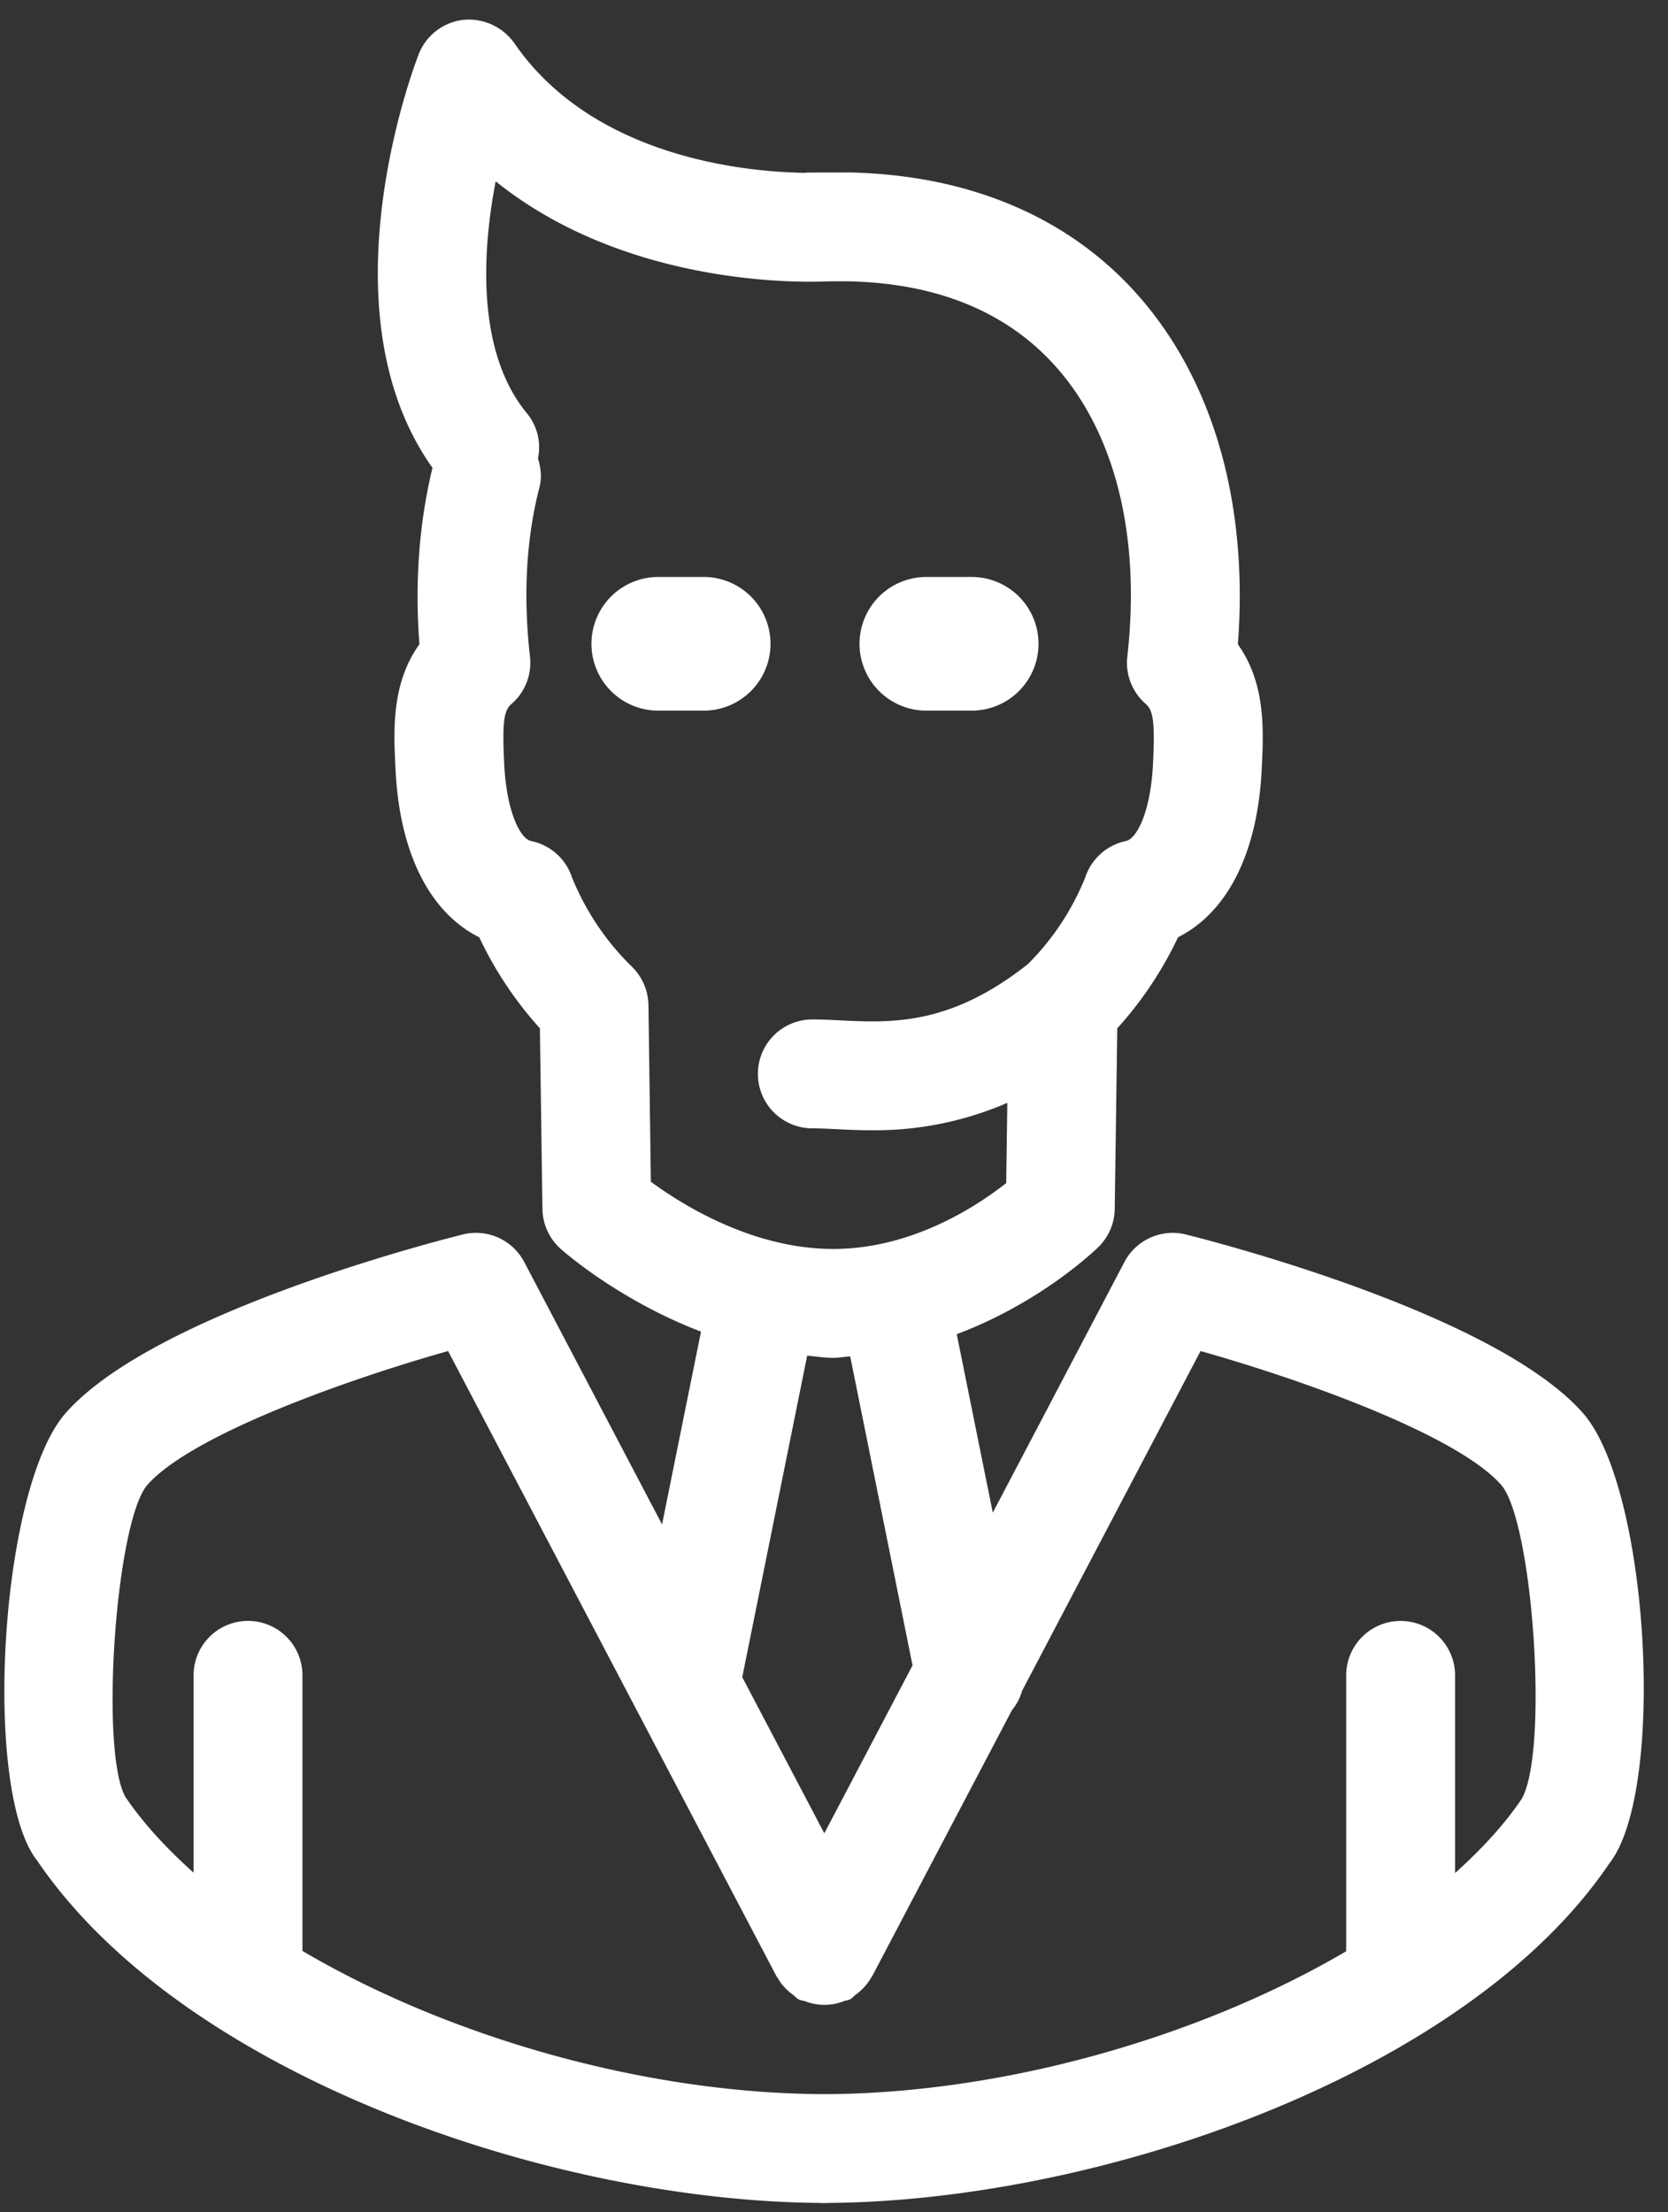 <svg xmlns="http://www.w3.org/2000/svg" width="46" height="61" viewBox="0 0 46 61"><rect x="0" y="0" width="46" height="61" fill="#333333" stroke="none"/><g><g><g><path fill="#fff" d="M41.958 49.616c-.477.703-1.104 1.382-1.83 2.033v-5.45a1.5 1.5 0 1 0-3.003 0v7.607c-3.996 2.347-9.411 3.925-14.392 3.94-4.976-.015-10.386-1.59-14.392-3.949v-7.599a1.5 1.5 0 1 0-3.003 0v5.44c-.743-.664-1.385-1.358-1.873-2.078-.72-1.23-.278-7.588.596-8.61 1.185-1.347 5.322-2.854 8.296-3.695L21.416 54.5c.006.012.017.019.023.03a1.446 1.446 0 0 0 .427.473c.055.041.095.096.158.13.057.03.119.03.178.051.074.03.147.049.224.066a1.442 1.442 0 0 0 .847-.069c.055-.021.115-.02.169-.049.06-.032.098-.085.152-.124.048-.034.09-.069.133-.108.122-.11.22-.23.3-.37.005-.011.017-.018.023-.03l3.858-7.343c.128-.157.223-.334.279-.532l4.922-9.37c2.973.84 7.11 2.345 8.294 3.695.875 1.022 1.317 7.38.555 8.666zM22.26 37.383c.24.02.472.06.72.06.161 0 .308-.031.467-.04l1.719 8.52-2.433 4.631-2.263-4.306zm-4.377-9.672a1.524 1.524 0 0 0-.494-1.091 7.265 7.265 0 0 1-1.614-2.423 1.501 1.501 0 0 0-1.124-1.004c-.314-.065-.682-.832-.746-2.123-.055-1.12-.014-1.474.193-1.651.38-.325.573-.815.518-1.31-.191-1.69-.104-3.26.26-4.665.073-.277.038-.547-.04-.803a1.48 1.48 0 0 0-.298-1.237C13.174 9.762 13.269 7.078 13.67 5c3.614 2.907 8.463 2.793 9.174 2.758h.576c2.47.057 4.404.867 5.746 2.407 1.61 1.846 2.294 4.669 1.923 7.944-.056.494.137.982.514 1.307.207.179.249.534.194 1.656-.065 1.29-.435 2.056-.751 2.121a1.503 1.503 0 0 0-1.12 1.01 7.165 7.165 0 0 1-1.576 2.38c-2.152 1.703-3.759 1.62-5.17 1.555a14.644 14.644 0 0 0-.777-.027 1.501 1.501 0 1 0 0 3.003c.192 0 .402.01.628.021.3.016.641.032 1.017.032a9.176 9.176 0 0 0 3.732-.756l-.031 2.212c-.787.621-2.582 1.817-4.77 1.817-2.221 0-4.164-1.217-5.03-1.854zM43.658 38.97c-2.397-2.729-10.087-4.712-10.957-4.93a1.505 1.505 0 0 0-1.692.76l-3.63 6.912-.994-4.922c2.33-.874 3.833-2.328 3.92-2.416a1.5 1.5 0 0 0 .437-1.037l.07-4.981a10.265 10.265 0 0 0 1.675-2.51c1.366-.691 2.194-2.324 2.308-4.624.053-1.074.118-2.368-.657-3.454.293-3.842-.658-7.223-2.709-9.575-1.891-2.17-4.635-3.358-7.972-3.437l-1.208.002c-.016 0-.028.008-.043.008-1.495-.02-5.815-.364-8.022-3.576a1.539 1.539 0 0 0-1.407-.642 1.502 1.502 0 0 0-1.227.94c-.117.297-2.711 7.069.377 11.413-.366 1.51-.492 3.14-.36 4.864-.78 1.088-.713 2.382-.659 3.456.113 2.305.941 3.94 2.31 4.627a10.289 10.289 0 0 0 1.671 2.508l.07 4.981c.007.414.183.807.489 1.087.09.083 1.618 1.43 3.884 2.296l-1.074 5.316-3.801-7.237a1.504 1.504 0 0 0-1.692-.759c-.87.218-8.56 2.201-10.958 4.93-1.818 2.068-2.3 10.428-.784 12.333 3.98 5.871 14.073 9.392 21.614 9.443.009 0 .016.005.024.005l.072-.002.072.002c.008 0 .015-.005.023-.005 7.542-.05 17.633-3.571 21.548-9.353 1.583-1.995 1.101-10.355-.718-12.423z"/></g><g><path fill="#fff" d="M19.406 15.91h-1.252a1.843 1.843 0 1 0 0 3.686h1.252a1.842 1.842 0 1 0 0-3.686z"/></g><g><path fill="#fff" d="M25.547 19.596h1.25a1.843 1.843 0 1 0 0-3.686h-1.25a1.843 1.843 0 1 0 0 3.686z"/></g></g></g></svg>